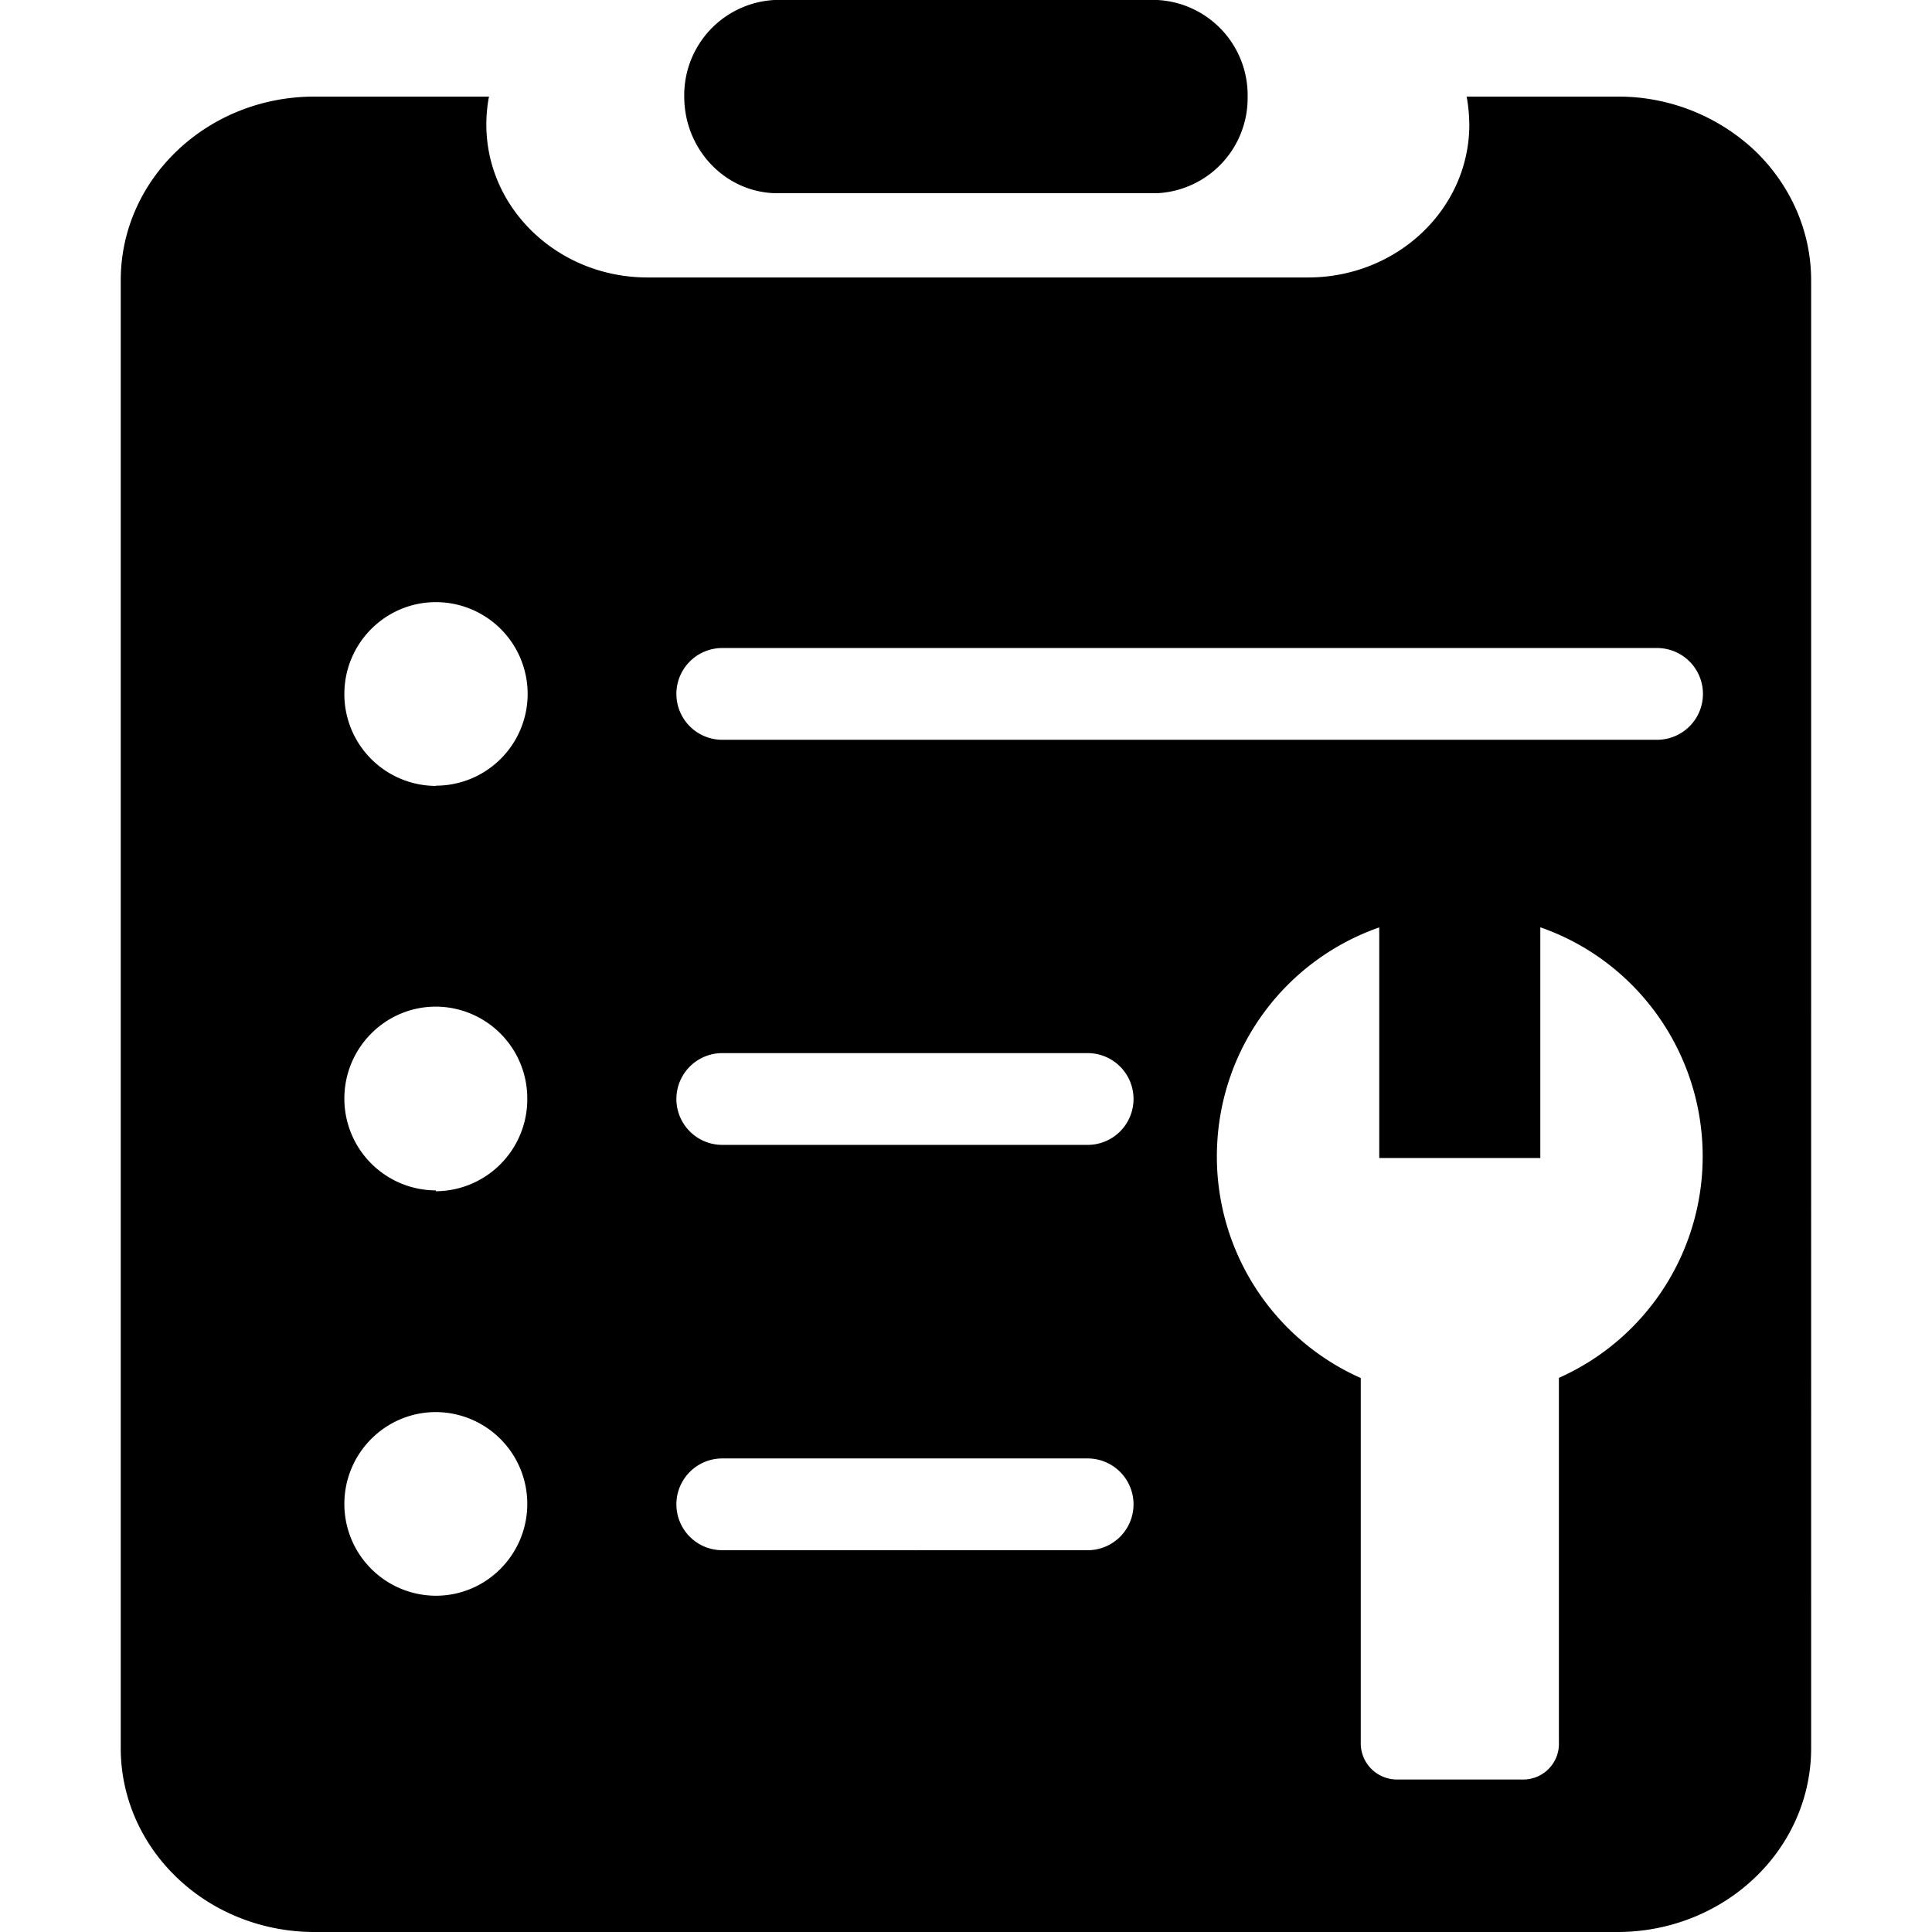 <svg class="icon"  viewBox="0 0 1024 1024" version="1.1" xmlns="http://www.w3.org/2000/svg"><path d="M410.47 102.394h202.995a50.493 50.493 0 0 0 47.805-51.197 50.493 50.493 0 0 0-47.805-51.197H410.47a50.493 50.493 0 0 0-47.805 51.197c0 27.582 21.119 50.237 47.805 51.197z"  /><path d="M857.162 51.197h-79.803c0.896 4.864 1.344 9.855 1.408 14.847 0 44.733-38.27 81.019-85.499 81.019h-350.058c-47.165 0-85.435-36.286-85.435-81.019 0-4.992 0.448-9.983 1.408-14.847H166.646C109.945 51.197 63.996 94.778 63.996 148.535V926.662c0 25.79 10.815 50.557 30.078 68.796 19.199 18.303 45.373 28.542 72.571 28.542h690.645c27.198 0 53.309-10.239 72.571-28.542 19.263-18.239 30.078-43.005 30.078-68.796V148.471c0-25.79-10.879-50.557-30.078-68.86A105.593 105.593 0 0 0 857.098 51.197zM231.026 845.771a48.637 48.637 0 0 1-48.509-48.637c0-26.878 21.759-48.701 48.509-48.701a48.637 48.637 0 0 1 48.445 48.637c0 26.878-21.695 48.701-48.445 48.701z m0-214.835a48.637 48.637 0 0 1-48.509-48.637c0-26.942 21.759-48.765 48.509-48.765a48.637 48.637 0 0 1 48.445 48.701 48.765 48.765 0 0 1-48.445 49.149v-0.448z m0-214.387a48.637 48.637 0 0 1-48.509-48.701c0-26.878 21.759-48.701 48.509-48.701a48.637 48.637 0 0 1 0 97.274v0.128z m345.386 405.095H382.824a24.318 24.318 0 0 1 0-48.637h193.652a24.318 24.318 0 0 1 0 48.637z m0-214.835H382.824a24.318 24.318 0 0 1 0-48.637h193.652a24.318 24.318 0 0 1 0 48.637z m249.84 123.512v193.076a18.943 18.943 0 0 1-19.647 19.775h-65.724a19.199 19.199 0 0 1-19.647-19.775v-193.012a128.44 128.44 0 0 1-76.155-122.744 128.312 128.312 0 0 1 85.947-116.089v122.232h85.371V491.489c49.661 17.279 83.771 63.356 85.947 116.089a128.44 128.44 0 0 1-76.155 122.744z m51.965-338.219H382.824a24.318 24.318 0 0 1 0-48.637h495.457a24.318 24.318 0 0 1 0 48.637z"  /></svg>
